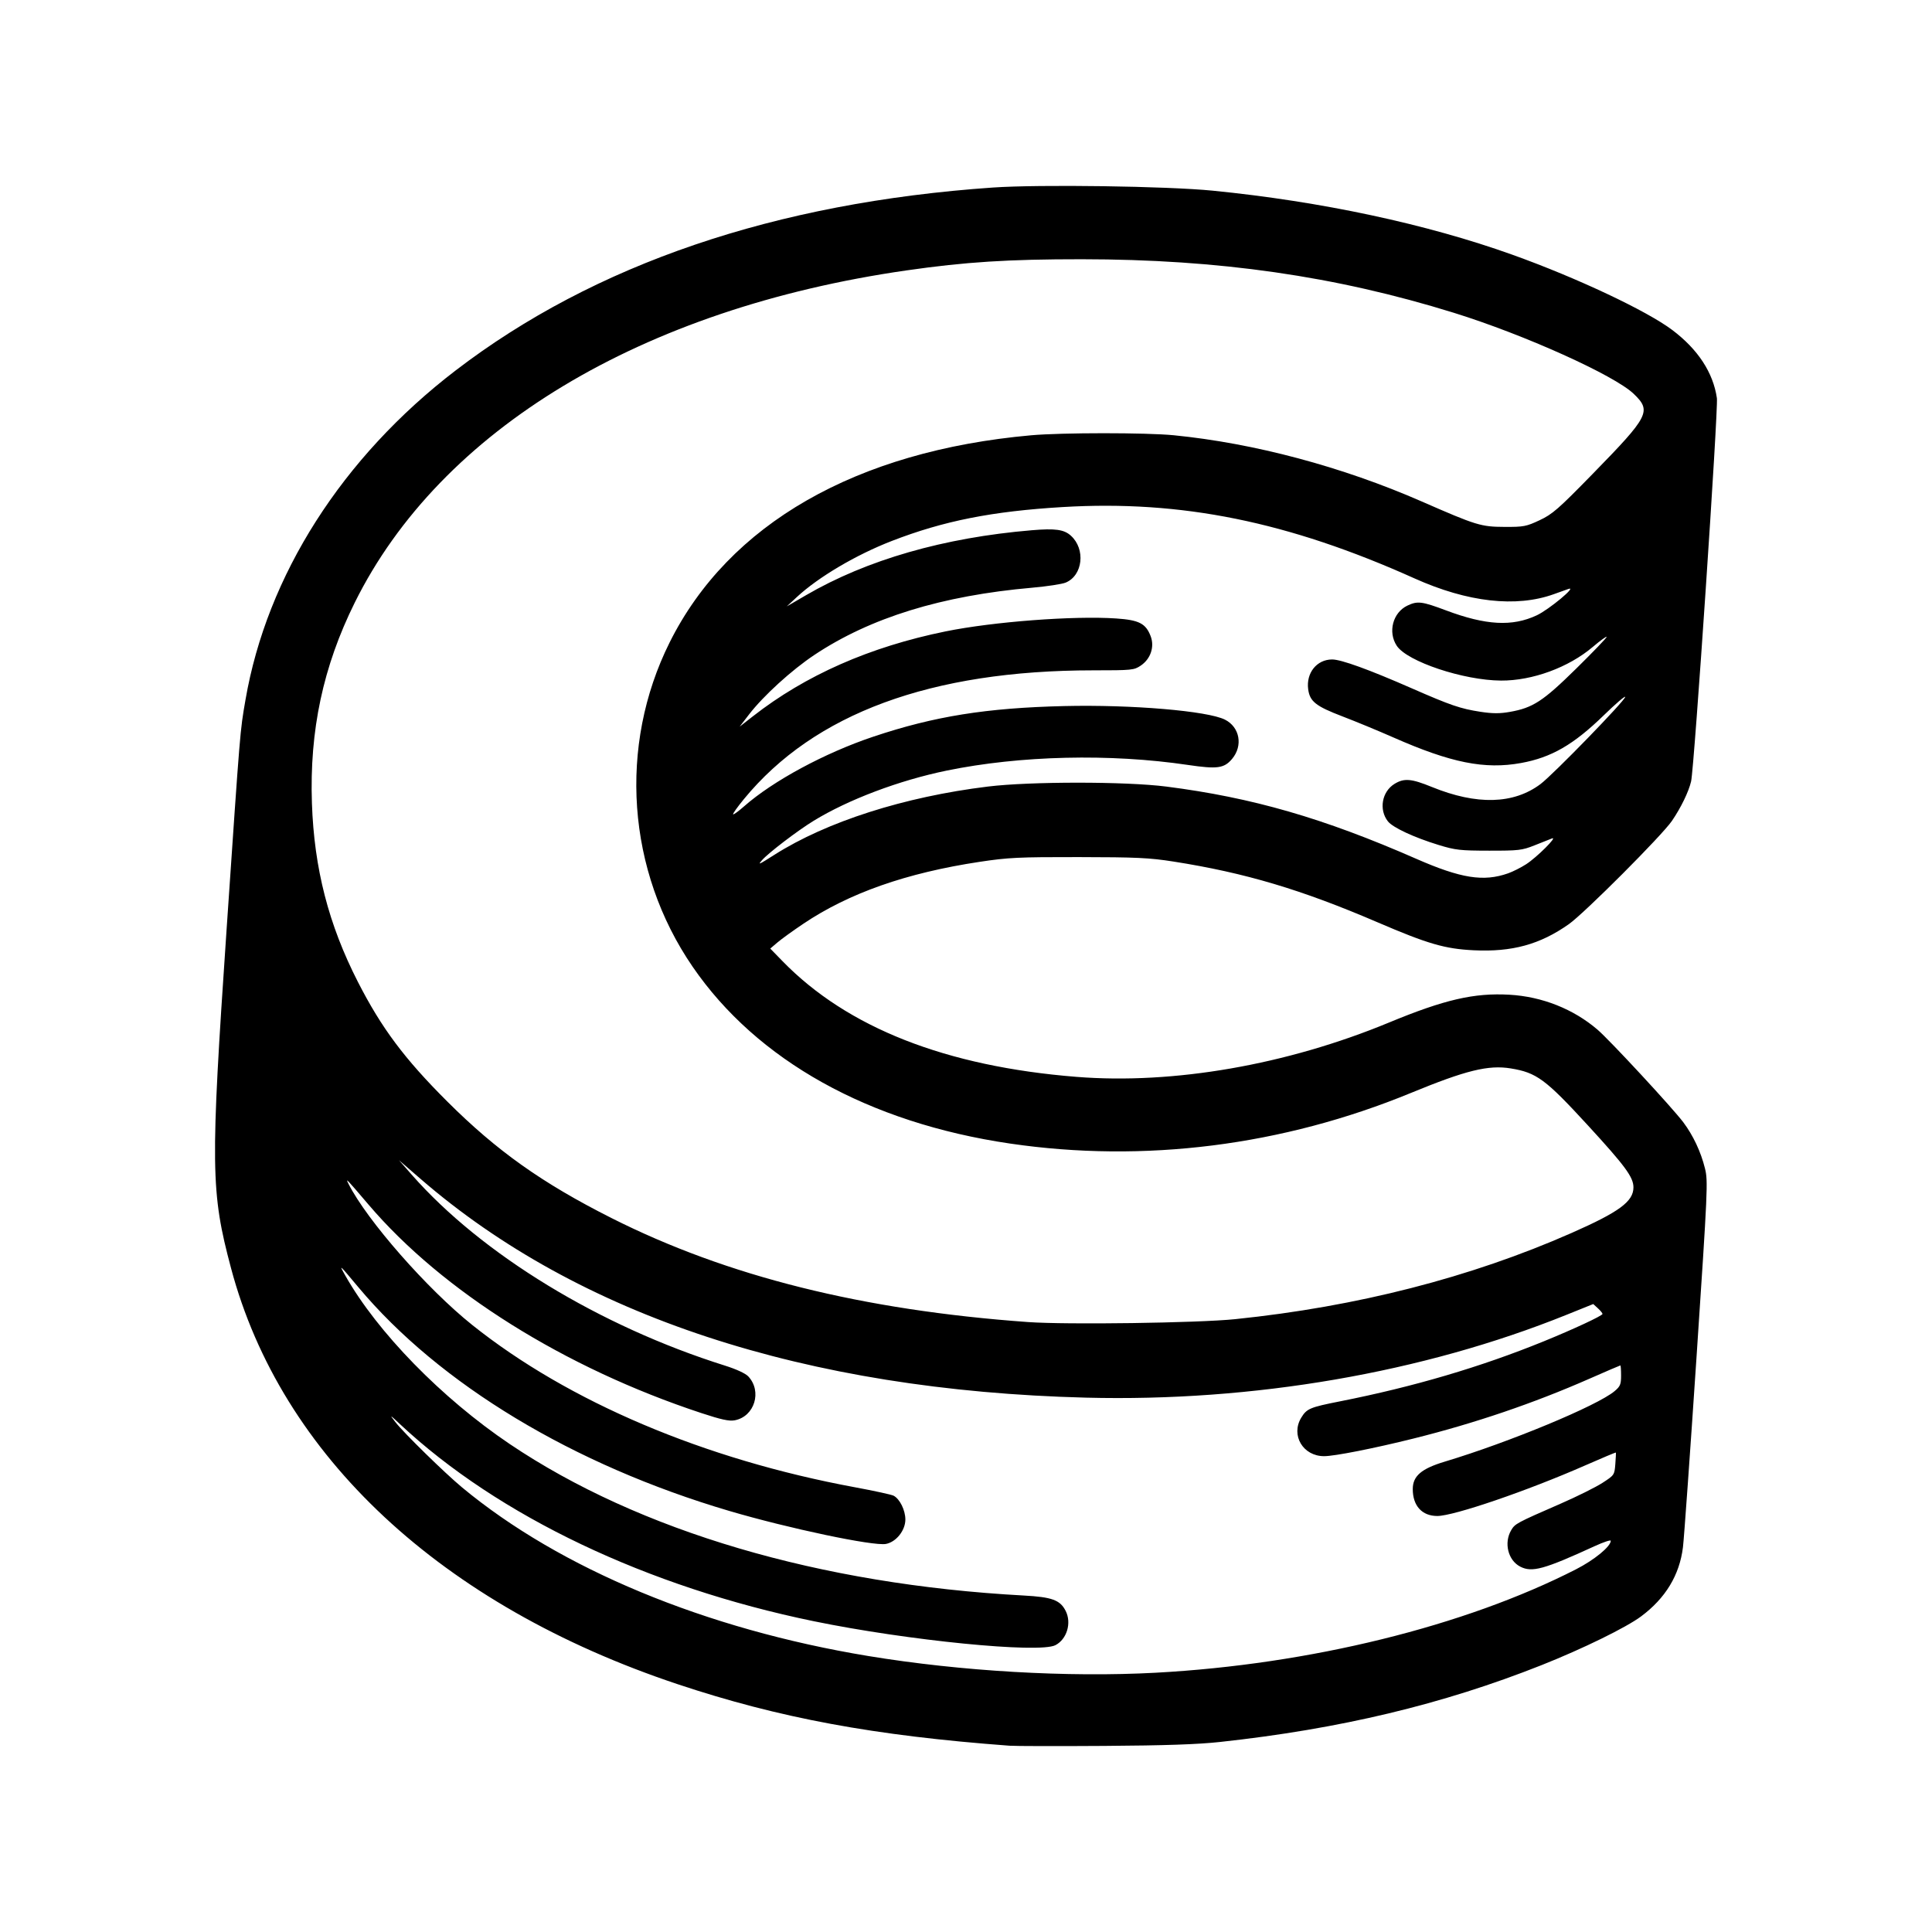 <?xml version="1.0" encoding="UTF-8" standalone="no"?>
<!-- Created with Inkscape (http://www.inkscape.org/) -->

<svg
   width="247.836mm"
   height="247.836mm"
   viewBox="0 0 247.836 247.836"
   version="1.1"
   id="svg1"
   xml:space="preserve"
   inkscape:version="1.3 (0e150ed6c4, 2023-07-21)"
   sodipodi:docname="favicon.svg"
   xmlns:inkscape="http://www.inkscape.org/namespaces/inkscape"
   xmlns:sodipodi="http://sodipodi.sourceforge.net/DTD/sodipodi-0.dtd"
   xmlns="http://www.w3.org/2000/svg"
   xmlns:svg="http://www.w3.org/2000/svg"><sodipodi:namedview
     id="namedview1"
     pagecolor="#505050"
     bordercolor="#ffffff"
     borderopacity="1"
     inkscape:showpageshadow="0"
     inkscape:pageopacity="0"
     inkscape:pagecheckerboard="1"
     inkscape:deskcolor="#d1d1d1"
     inkscape:document-units="mm"
     inkscape:zoom="0.74394518"
     inkscape:cx="428.79504"
     inkscape:cy="371.66717"
     inkscape:window-width="2560"
     inkscape:window-height="1377"
     inkscape:window-x="2552"
     inkscape:window-y="-8"
     inkscape:window-maximized="1"
     inkscape:current-layer="layer1" /><defs
     id="defs1"><clipPath
       clipPathUnits="userSpaceOnUse"
       id="clipPath27897"><g
         id="g27901"
         transform="translate(-642.574,-323.665)"><path
           d="M 0,800 H 800 V 0 H 0 Z"
           id="path27899" /></g></clipPath><clipPath
       clipPathUnits="userSpaceOnUse"
       id="clipPath27957"><g
         id="g27963"><g
           id="g27961"><path
             d="M 0,800 H 800 V 0 H 0 Z"
             id="path27959" /></g></g></clipPath><clipPath
       clipPathUnits="userSpaceOnUse"
       id="clipPath27975"><g
         id="g27981"><g
           id="g27979"><path
             d="M 0,800 H 800 V 0 H 0 Z"
             id="path27977" /></g></g></clipPath><clipPath
       clipPathUnits="userSpaceOnUse"
       id="clipPath27873"><g
         id="g27877"
         transform="translate(-458.248,-658.744)"><path
           d="M 0,800 H 800 V 0 H 0 Z"
           id="path27875" /></g></clipPath><clipPath
       clipPathUnits="userSpaceOnUse"
       id="clipPath27942"><g
         id="g27948"><g
           id="g27946"><path
             d="M 0,800 H 800 V 0 H 0 Z"
             id="path27944" /></g></g></clipPath></defs><g
     inkscape:label="Layer 1"
     inkscape:groupmode="layer"
     id="layer1"
     transform="translate(23.185,-8.266)"><path
       style="fill:#000000"
       d="M 106.317,232.205 C 88.965,230.919 76.747,228.653 63.719,224.306 33.427,214.198 12.865,195.037 6.45,170.94 c -2.611,-9.808 -2.651,-12.879 -0.566,-43.478 1.781,-26.13 1.713,-25.299 2.418,-29.399 2.752,-15.985 12.415,-31.135 26.973,-42.284 17.798,-13.631 40.99,-21.525 68.909,-23.456 5.964,-0.412 22.344,-0.179 28.193,0.402 13.932,1.383 27.435,4.271 38.476,8.228 8.231,2.95 17.206,7.177 20.486,9.649 3.291,2.48 5.243,5.463 5.719,8.74 0.197,1.354 -2.903,47.412 -3.308,49.156 -0.308,1.327 -1.3,3.372 -2.461,5.073 -1.275,1.869 -11.221,11.832 -13.221,13.244 -3.69,2.605 -7.281,3.591 -12.2,3.352 -3.7,-0.18 -5.889,-0.816 -12.325,-3.581 -9.791,-4.208 -17.005,-6.356 -26.19,-7.799 -3.089,-0.485 -4.745,-0.563 -12.174,-0.573 -7.712,-0.01 -9.022,0.053 -12.7,0.609 -9.396,1.421 -16.754,4.006 -22.622,7.949 -1.31,0.88 -2.798,1.954 -3.307,2.388 l -0.926,0.788 1.587,1.629 c 8.302,8.521 20.957,13.498 37.703,14.829 12.429,0.988 26.963,-1.538 40.073,-6.966 7.13,-2.952 10.933,-3.83 15.464,-3.571 4.186,0.239 8.209,1.836 11.293,4.482 1.586,1.36 9.6,10.013 11.006,11.882 1.258,1.673 2.254,3.793 2.778,5.918 0.401,1.626 0.358,2.591 -1.079,24.131 -0.823,12.341 -1.608,23.347 -1.745,24.459 -0.438,3.573 -2.236,6.543 -5.376,8.879 -1.914,1.425 -7.495,4.157 -12.75,6.243 -12.712,5.046 -25.874,8.191 -41.275,9.863 -2.844,0.309 -7.042,0.451 -14.817,0.504 -5.966,0.04 -11.443,0.029 -12.171,-0.025 z m 18.785,-9.365 c 19.728,-1.07 39.608,-5.965 53.893,-13.27 2.35,-1.202 4.448,-2.925 4.448,-3.654 0,-0.141 -0.923,0.166 -2.051,0.683 -6.526,2.993 -8.053,3.413 -9.565,2.632 -1.563,-0.808 -2.117,-3.048 -1.156,-4.675 0.492,-0.833 0.667,-0.927 6.365,-3.412 2.079,-0.907 4.478,-2.1 5.331,-2.651 1.532,-0.99 1.552,-1.02 1.66,-2.415 0.06,-0.777 0.092,-1.442 0.071,-1.479 -0.021,-0.037 -1.794,0.705 -3.939,1.649 -7.415,3.261 -16.849,6.488 -18.967,6.488 -1.962,0 -3.149,-1.302 -3.149,-3.453 0,-1.671 1.103,-2.617 4.101,-3.518 8.266,-2.484 19.567,-7.174 21.787,-9.043 0.728,-0.612 0.834,-0.869 0.834,-2.002 0,-0.715 -0.041,-1.299 -0.09,-1.299 -0.05,0 -1.846,0.772 -3.992,1.716 -7.136,3.138 -14.662,5.698 -22.509,7.655 -5.087,1.269 -10.162,2.271 -11.502,2.271 -2.712,0 -4.306,-2.689 -2.931,-4.944 0.705,-1.157 1.113,-1.328 4.974,-2.091 9.416,-1.861 18.029,-4.398 26.128,-7.697 3.827,-1.559 7.541,-3.29 7.541,-3.516 0,-0.099 -0.268,-0.425 -0.595,-0.724 l -0.595,-0.544 -3.44,1.386 c -18.409,7.42 -40.182,11.171 -61.648,10.622 -35.958,-0.92 -65.036,-10.478 -85.328,-28.048 l -2.778,-2.405 1.625,1.849 c 8.985,10.22 24.109,19.438 40.192,24.497 1.449,0.456 2.627,1 2.983,1.379 1.805,1.922 0.805,5.158 -1.742,5.636 -0.71,0.133 -1.723,-0.087 -4.28,-0.93 -17.528,-5.782 -33.201,-15.6 -42.694,-26.744 -2.867,-3.366 -2.985,-3.488 -2.561,-2.651 2.372,4.681 10.086,13.477 15.869,18.095 12.34,9.854 29.767,17.246 49.08,20.817 2.474,0.457 4.713,0.946 4.975,1.085 0.795,0.421 1.505,1.861 1.506,3.054 10e-4,1.401 -1.181,2.886 -2.495,3.132 -1.606,0.301 -12.494,-1.993 -20.086,-4.231 -20.042,-5.911 -37.169,-16.244 -47.607,-28.723 -2.476,-2.96 -2.518,-2.997 -1.646,-1.455 4.097,7.247 12.372,15.723 21.076,21.588 16.596,11.182 39.797,18.023 65.915,19.436 3.662,0.198 4.698,0.577 5.407,1.978 0.782,1.545 0.158,3.63 -1.315,4.392 -2.085,1.078 -18.968,-0.595 -31.011,-3.074 -21.361,-4.397 -40.453,-13.486 -53.039,-25.252 -1.37,-1.28 -1.397,-1.293 -0.614,-0.283 1.07,1.38 6.327,6.528 8.555,8.378 12.57,10.435 31.243,18.185 52.098,21.622 11.911,1.963 25.589,2.757 36.909,2.143 z m 10.186,-45.356 c 15.591,-1.603 30.162,-5.338 43.127,-11.053 6.118,-2.697 7.938,-4.039 7.938,-5.853 0,-1.303 -1.056,-2.737 -5.884,-7.994 -5.404,-5.883 -6.544,-6.723 -9.861,-7.263 -2.863,-0.466 -5.744,0.241 -12.782,3.139 -16.478,6.784 -34.255,9.029 -51.462,6.498 -18.11,-2.664 -32.449,-10.655 -40.699,-22.682 -8.435,-12.295 -9.572,-28.31 -2.953,-41.591 7.576,-15.201 23.932,-24.575 46.383,-26.581 3.919,-0.35 14.759,-0.352 18.294,-0.003 10.307,1.017 21.624,4.039 31.797,8.491 7.033,3.078 7.599,3.251 10.631,3.265 2.451,0.011 2.782,-0.052 4.498,-0.856 1.652,-0.775 2.388,-1.418 6.818,-5.953 7.247,-7.42 7.563,-8.036 5.258,-10.257 -2.469,-2.38 -14.058,-7.601 -23.098,-10.406 -15.154,-4.702 -30.113,-6.854 -47.715,-6.863 -9.422,-0.005 -14.925,0.346 -22.488,1.434 -33.982,4.888 -59.765,20.415 -70.77,42.619 -4.057,8.185 -5.808,16.391 -5.491,25.723 0.285,8.379 2.137,15.573 5.902,22.934 3.032,5.928 5.961,9.847 11.465,15.339 6.345,6.332 12.157,10.457 21.057,14.945 14.832,7.479 32.204,11.817 53.446,13.344 4.941,0.355 21.804,0.118 26.591,-0.374 z m 34.986,-57.187 c 0.609,-0.215 1.648,-0.739 2.309,-1.164 1.377,-0.886 4.125,-3.629 3.319,-3.313 -0.291,0.114 -1.303,0.515 -2.249,0.891 -1.592,0.633 -2.024,0.683 -5.821,0.679 -3.716,-0.005 -4.324,-0.074 -6.482,-0.735 -3.149,-0.965 -5.87,-2.233 -6.494,-3.025 -1.184,-1.506 -0.773,-3.821 0.855,-4.814 1.23,-0.75 2.146,-0.673 4.787,0.404 5.756,2.347 10.482,2.219 13.937,-0.377 1.624,-1.22 10.86,-10.725 10.86,-11.176 0,-0.174 -1.233,0.883 -2.74,2.349 -3.883,3.778 -6.719,5.416 -10.604,6.126 -4.672,0.853 -8.997,-0.013 -16.422,-3.289 -1.892,-0.835 -4.808,-2.04 -6.479,-2.678 -3.449,-1.317 -4.212,-1.919 -4.422,-3.491 -0.281,-2.095 1.108,-3.822 3.073,-3.822 1.158,0 4.696,1.281 10.205,3.697 4.997,2.191 6.262,2.623 8.819,3.015 1.556,0.238 2.476,0.242 3.758,0.016 2.981,-0.525 4.26,-1.359 8.529,-5.558 2.146,-2.111 3.903,-3.939 3.903,-4.062 0,-0.123 -0.798,0.453 -1.773,1.28 -3.112,2.64 -7.754,4.343 -11.776,4.321 -4.808,-0.027 -12.032,-2.437 -13.373,-4.462 -1.168,-1.764 -0.504,-4.27 1.367,-5.158 1.293,-0.614 1.861,-0.543 4.936,0.611 5.13,1.926 8.508,2.111 11.652,0.638 1.568,-0.734 5.252,-3.798 4.072,-3.386 -0.291,0.102 -1.129,0.401 -1.862,0.666 -4.845,1.75 -11.074,1.047 -17.894,-2.018 -16.209,-7.285 -29.903,-10.061 -45.138,-9.15 -9.048,0.541 -15.254,1.772 -21.896,4.343 -4.599,1.78 -9.433,4.636 -12.203,7.208 l -1.283,1.192 2.465,-1.435 c 7.809,-4.545 17.697,-7.39 28.968,-8.335 3.015,-0.253 4.131,-0.097 5.011,0.699 1.909,1.727 1.536,5.104 -0.665,6.017 -0.47,0.195 -2.402,0.49 -4.294,0.656 -11.615,1.019 -20.766,3.843 -27.951,8.627 -2.903,1.933 -6.539,5.245 -8.369,7.623 l -1.214,1.577 1.701,-1.33 c 6.745,-5.273 15.014,-8.917 24.72,-10.892 6.112,-1.244 16.441,-2.027 21.876,-1.659 2.945,0.2 3.808,0.644 4.431,2.281 0.518,1.36 -0.011,2.918 -1.277,3.769 -0.86,0.578 -1.125,0.604 -6.085,0.605 -20.806,0.004 -35.793,5.527 -44.817,16.517 -0.828,1.008 -1.453,1.886 -1.388,1.951 0.065,0.065 0.688,-0.386 1.386,-1.001 3.721,-3.282 10.384,-6.877 16.614,-8.962 7.811,-2.615 14.494,-3.686 24.474,-3.922 8.632,-0.204 18.387,0.62 20.62,1.741 1.905,0.957 2.339,3.345 0.916,5.037 -1.02,1.212 -1.9,1.332 -5.667,0.774 -9.993,-1.481 -21.513,-1.211 -30.939,0.725 -6.095,1.252 -12.636,3.721 -17.077,6.444 -2.076,1.273 -5.807,4.121 -6.615,5.049 -0.573,0.659 -0.457,0.608 1.587,-0.69 6.705,-4.257 16.664,-7.441 27.384,-8.754 5.408,-0.663 17.693,-0.662 22.886,10e-4 11.024,1.408 20.172,4.051 32.049,9.259 5.755,2.523 8.649,2.982 11.8,1.87 z"
       id="path2" /></g></svg>
